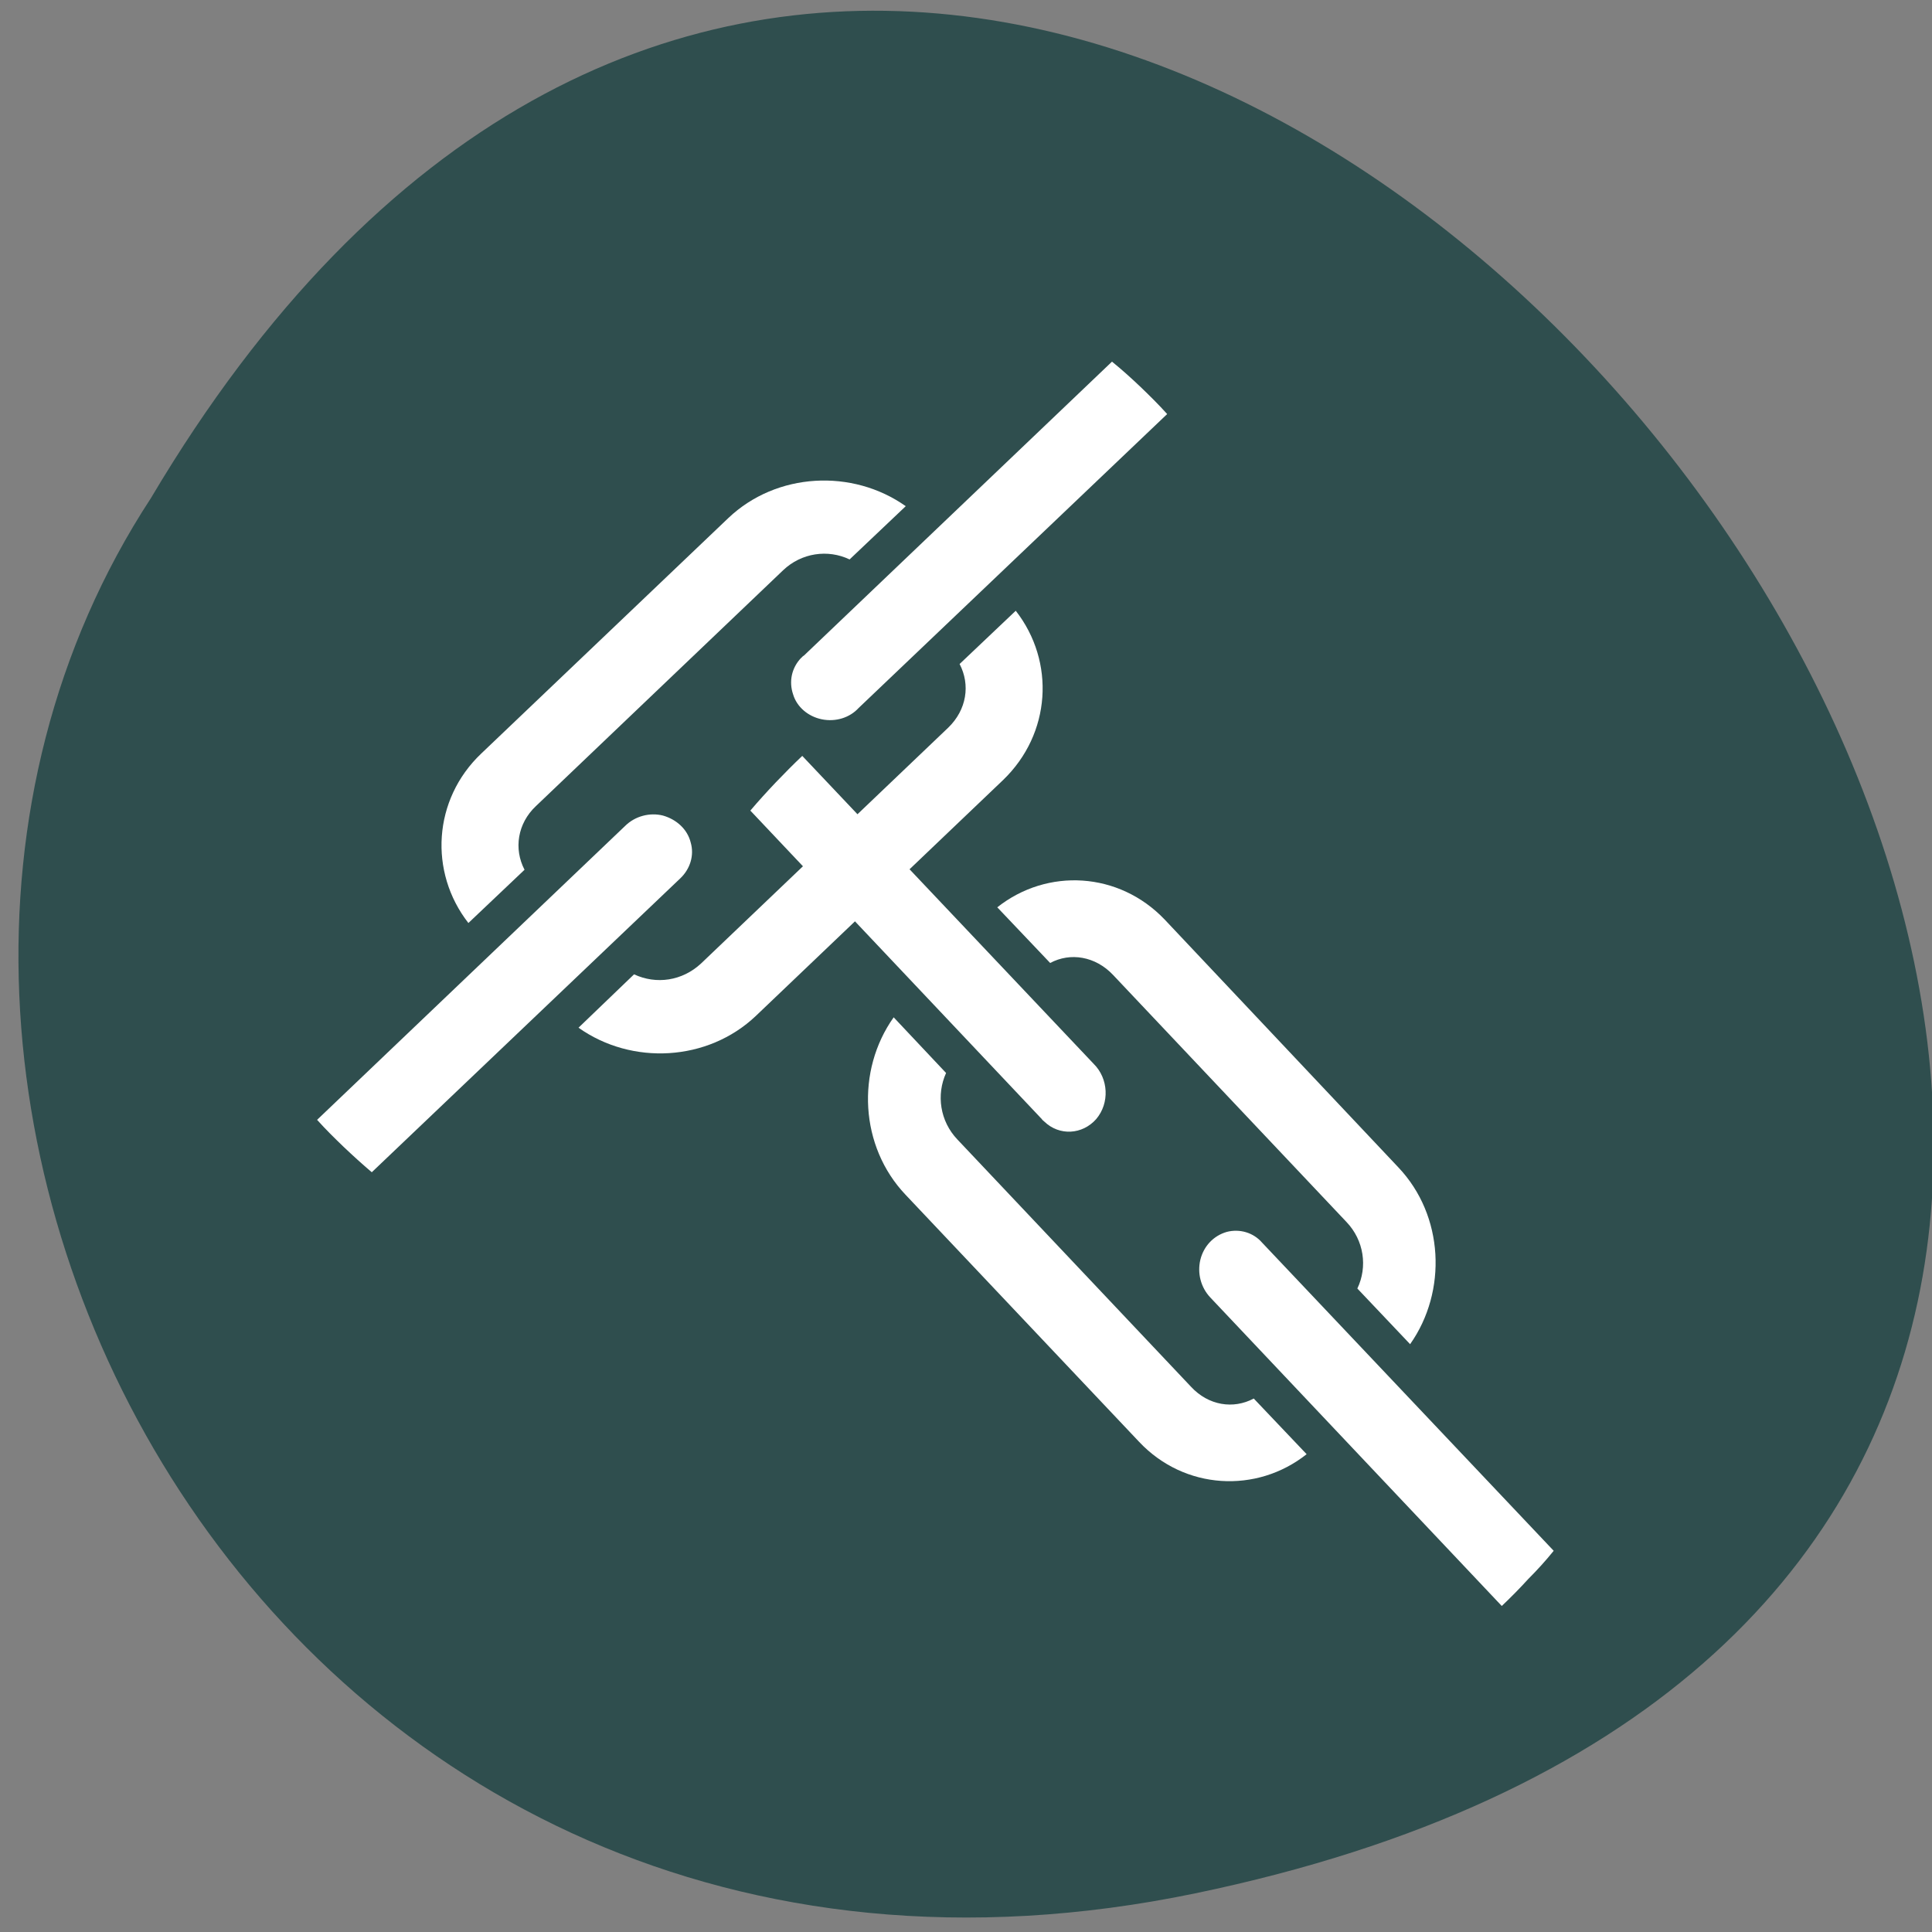 <svg xmlns="http://www.w3.org/2000/svg" viewBox="0 0 16 16"><rect x="0" y="0" width="16" height="16" fill="#808080" stroke="none"/><path d="m 9.898 15.68 c 14.867 -3.086 -1.094 -24.293 -8.648 -11.555 c -3.238 4.949 1 13.14 8.648 11.555" fill="#2f4e4e"/><g fill="#fff"><path d="m 9.434 11.941 c 0.375 0.398 0.973 0.43 1.387 0.102 l -0.438 -0.461 c -0.168 0.09 -0.375 0.059 -0.52 -0.098 l -1.934 -2.047 c -0.145 -0.152 -0.176 -0.371 -0.094 -0.551 l -0.434 -0.461 c -0.313 0.441 -0.281 1.07 0.098 1.469 m 4.938 3.406 c 0.074 -0.07 0.148 -0.145 0.219 -0.223 c 0.074 -0.074 0.145 -0.152 0.211 -0.234 l -2.414 -2.551 c -0.074 -0.086 -0.188 -0.117 -0.293 -0.09 c -0.109 0.031 -0.191 0.117 -0.219 0.23 c -0.027 0.113 0.004 0.23 0.082 0.313 m -1.375 -1.457 c 0.125 0.121 0.316 0.109 0.43 -0.02 c 0.113 -0.133 0.102 -0.336 -0.02 -0.457 l -2.414 -2.551 c -0.074 0.07 -0.148 0.145 -0.219 0.219 c -0.074 0.078 -0.145 0.156 -0.211 0.234 l 2.414 2.555 c 0.004 0.008 0.012 0.012 0.02 0.02 m 3.03 1.844 c 0.309 -0.438 0.281 -1.066 -0.098 -1.465 l -1.934 -2.051 c -0.379 -0.398 -0.973 -0.43 -1.387 -0.102 l 0.438 0.461 c 0.168 -0.09 0.375 -0.055 0.52 0.098 l 1.934 2.047 c 0.145 0.152 0.176 0.371 0.09 0.551"/><path d="m 3.984 6.242 c -0.398 0.379 -0.434 0.98 -0.105 1.402 l 0.465 -0.441 c -0.09 -0.172 -0.059 -0.383 0.094 -0.527 l 2.047 -1.953 c 0.152 -0.145 0.371 -0.176 0.551 -0.09 l 0.465 -0.441 c -0.441 -0.312 -1.07 -0.281 -1.469 0.098 m -3.406 4.984 c 0.07 0.078 0.145 0.152 0.219 0.223 c 0.078 0.074 0.156 0.145 0.234 0.211 l 2.555 -2.434 c 0.082 -0.078 0.117 -0.191 0.086 -0.297 c -0.027 -0.109 -0.117 -0.191 -0.23 -0.223 c -0.109 -0.027 -0.23 0.004 -0.313 0.086 m 1.457 -1.391 c -0.078 0.082 -0.102 0.195 -0.066 0.301 c 0.031 0.105 0.125 0.184 0.238 0.207 c 0.113 0.023 0.23 -0.012 0.305 -0.094 l 2.555 -2.434 c -0.07 -0.078 -0.145 -0.152 -0.223 -0.227 c -0.074 -0.07 -0.152 -0.141 -0.234 -0.207 l -2.551 2.434 c -0.008 0.004 -0.016 0.012 -0.023 0.02 m -1.844 3.062 c 0.441 0.313 1.07 0.281 1.469 -0.098 l 2.047 -1.953 c 0.398 -0.383 0.434 -0.98 0.105 -1.402 l -0.465 0.441 c 0.09 0.172 0.059 0.379 -0.094 0.527 l -2.047 1.953 c -0.156 0.145 -0.371 0.176 -0.555 0.09"/></g></svg>